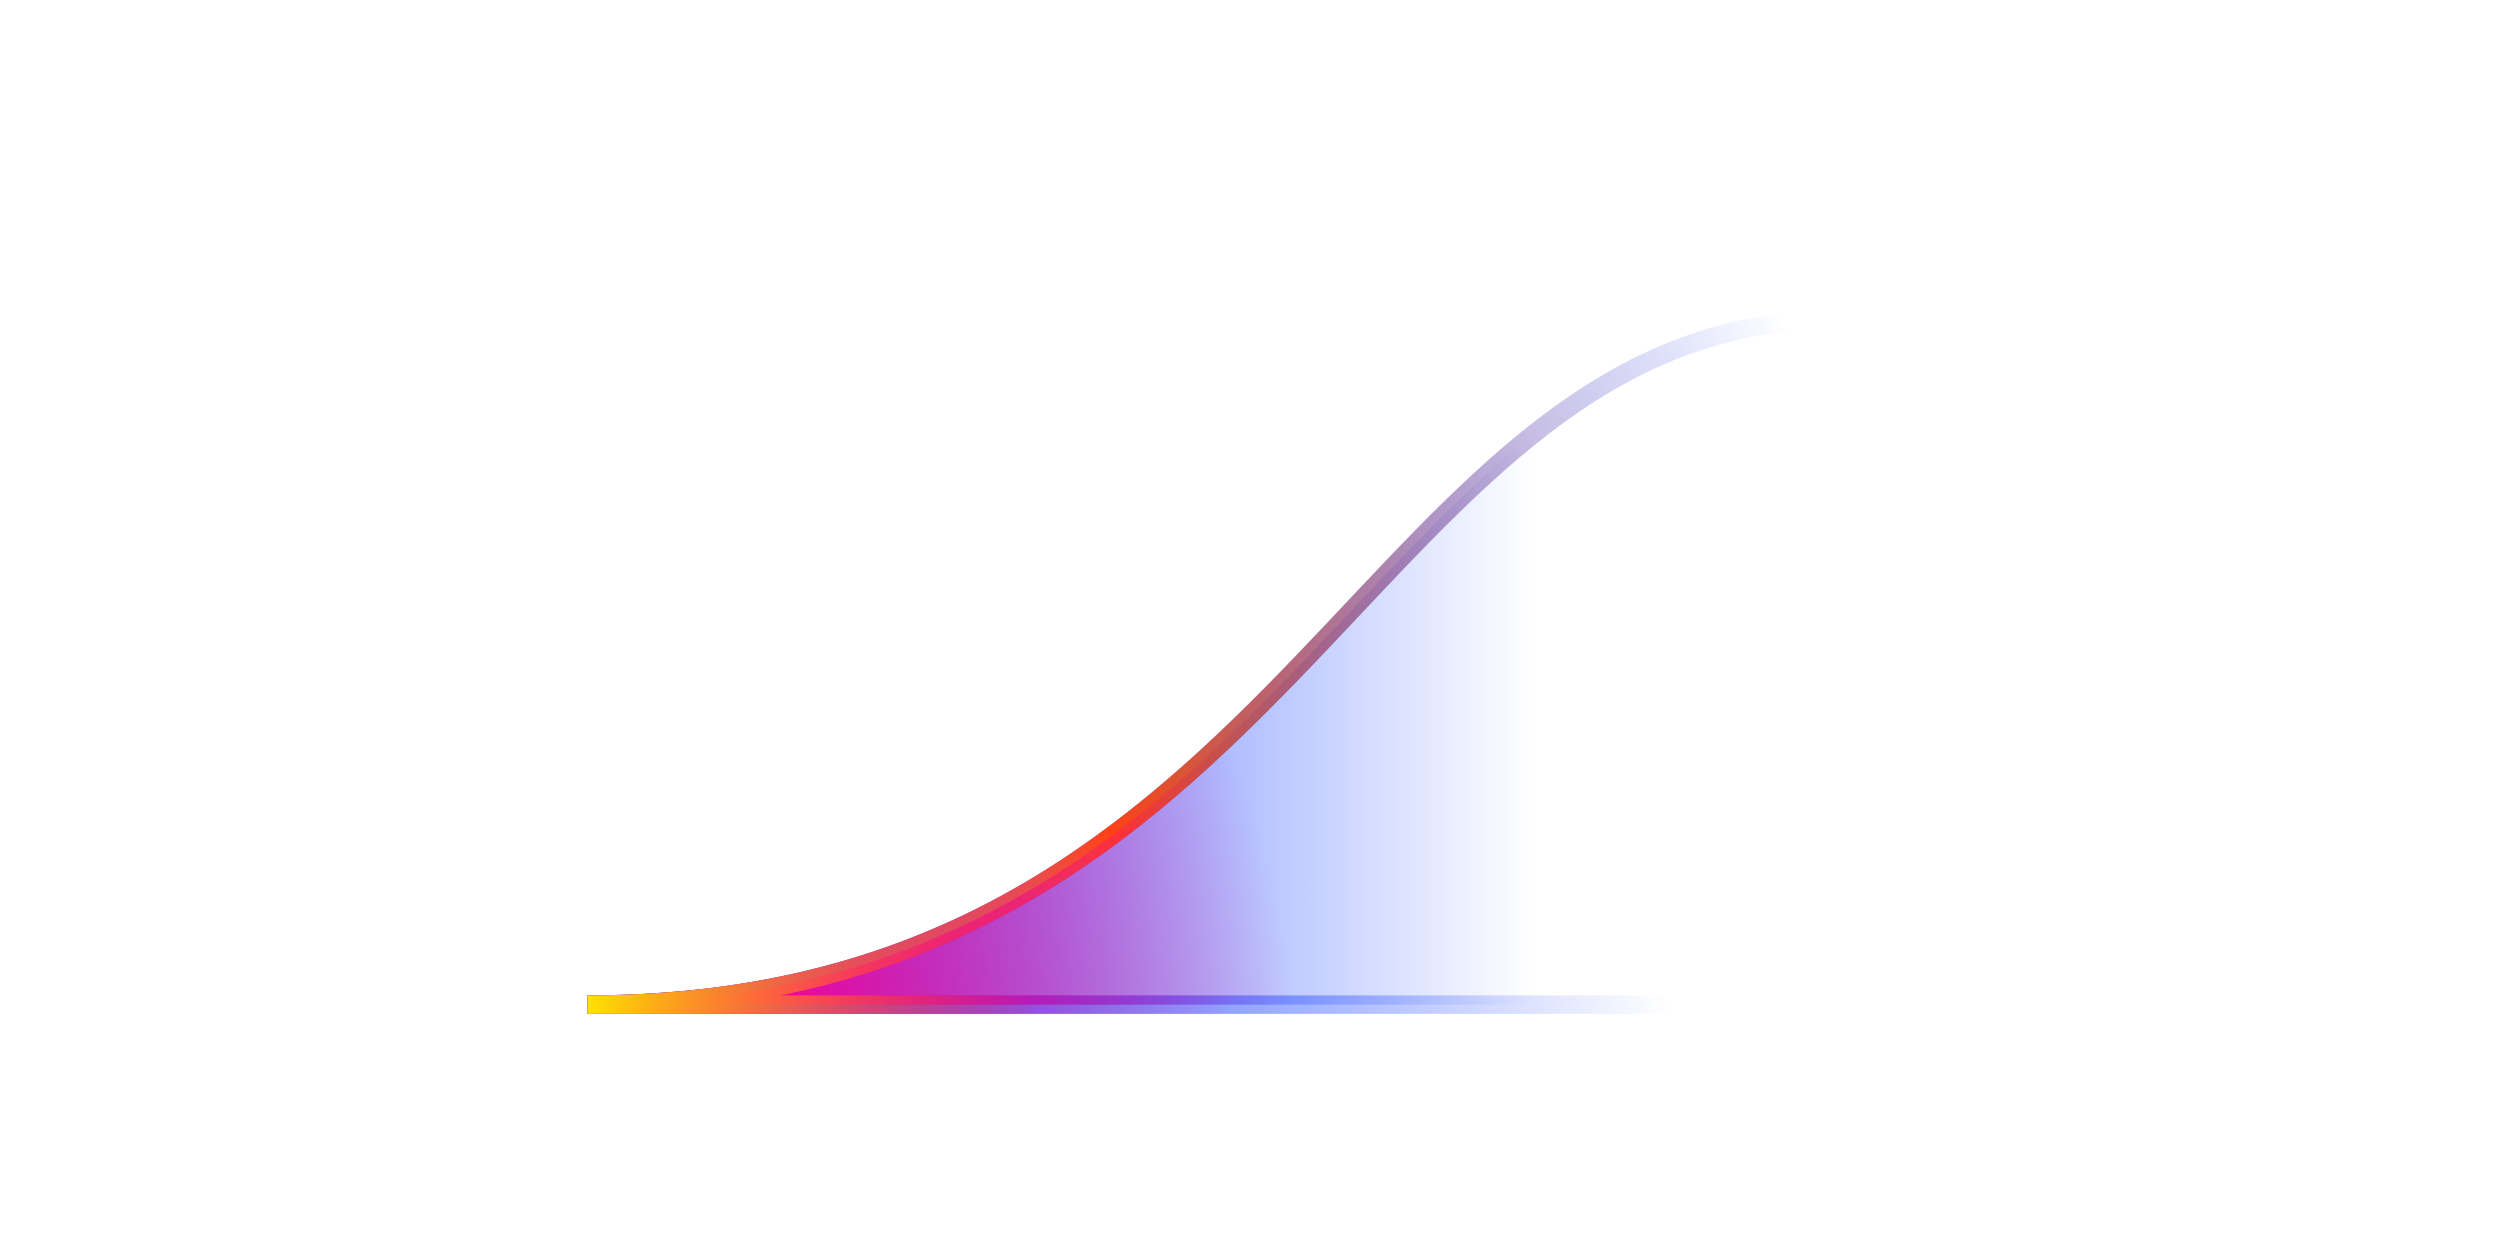 <svg xmlns="http://www.w3.org/2000/svg" width="270" height="135" fill="none"><path fill="url(#a)" d="M198.44 108.5v-74c-51 0-58 74-135 74h135Z"/><path stroke="url(#b)" stroke-width="2" d="M116.94 108.5H90.19m0 0H63.44c77 0 84-74 135-74v74H90.19Z"/><path stroke="url(#c)" stroke-width="2" d="M63.44 108.5c77 0 84-74 135-74"/><path fill="url(#d)" d="M90.19 108.5h49.537v-36c-17.55 18.16-38.481 36-76.287 36h26.75Z"/><path stroke="url(#e)" stroke-width="2" d="M116.94 108.5H90.19m0 0H63.44c37.806 0 58.737-17.84 76.287-36v36H90.19Z"/><path stroke="url(#f)" stroke-width="2" d="M116.94 108.5H90.19m0 0H63.44c37.806 0 58.737-17.84 76.287-36v36H90.19Z"/><defs><linearGradient id="a" x1="60.5" x2="165.5" y1="109" y2="109" gradientUnits="userSpaceOnUse"><stop stop-color="#002EFF"/><stop offset="1" stop-color="#002EFF" stop-opacity="0"/></linearGradient><linearGradient id="b" x1="70.5" x2="174" y1="109" y2="83.5" gradientUnits="userSpaceOnUse"><stop stop-color="#002EFF"/><stop offset="1" stop-color="#002EFF" stop-opacity="0"/></linearGradient><linearGradient id="c" x1="63" x2="198" y1="109" y2="36" gradientUnits="userSpaceOnUse"><stop stop-color="#FFE600" stop-opacity="0"/><stop offset=".385" stop-color="#FF4D00"/><stop offset=".974" stop-color="#002EFF" stop-opacity="0"/></linearGradient><linearGradient id="f" x1="63" x2="111" y1="109" y2="103.5" gradientUnits="userSpaceOnUse"><stop stop-color="#FFE600"/><stop offset="1" stop-color="#FF4D00" stop-opacity="0"/></linearGradient><radialGradient id="d" cx="0" cy="0" r="1" gradientTransform="matrix(55.5 -12.5 20.455 90.818 82 109)" gradientUnits="userSpaceOnUse"><stop stop-color="#F80196"/><stop offset="1" stop-color="#F80196" stop-opacity="0"/></radialGradient><radialGradient id="e" cx="0" cy="0" r="1" gradientTransform="matrix(116.5 -29 84.364 338.909 71 109)" gradientUnits="userSpaceOnUse"><stop stop-color="#F80196"/><stop offset=".511" stop-color="#F80196" stop-opacity="0"/></radialGradient></defs></svg>
